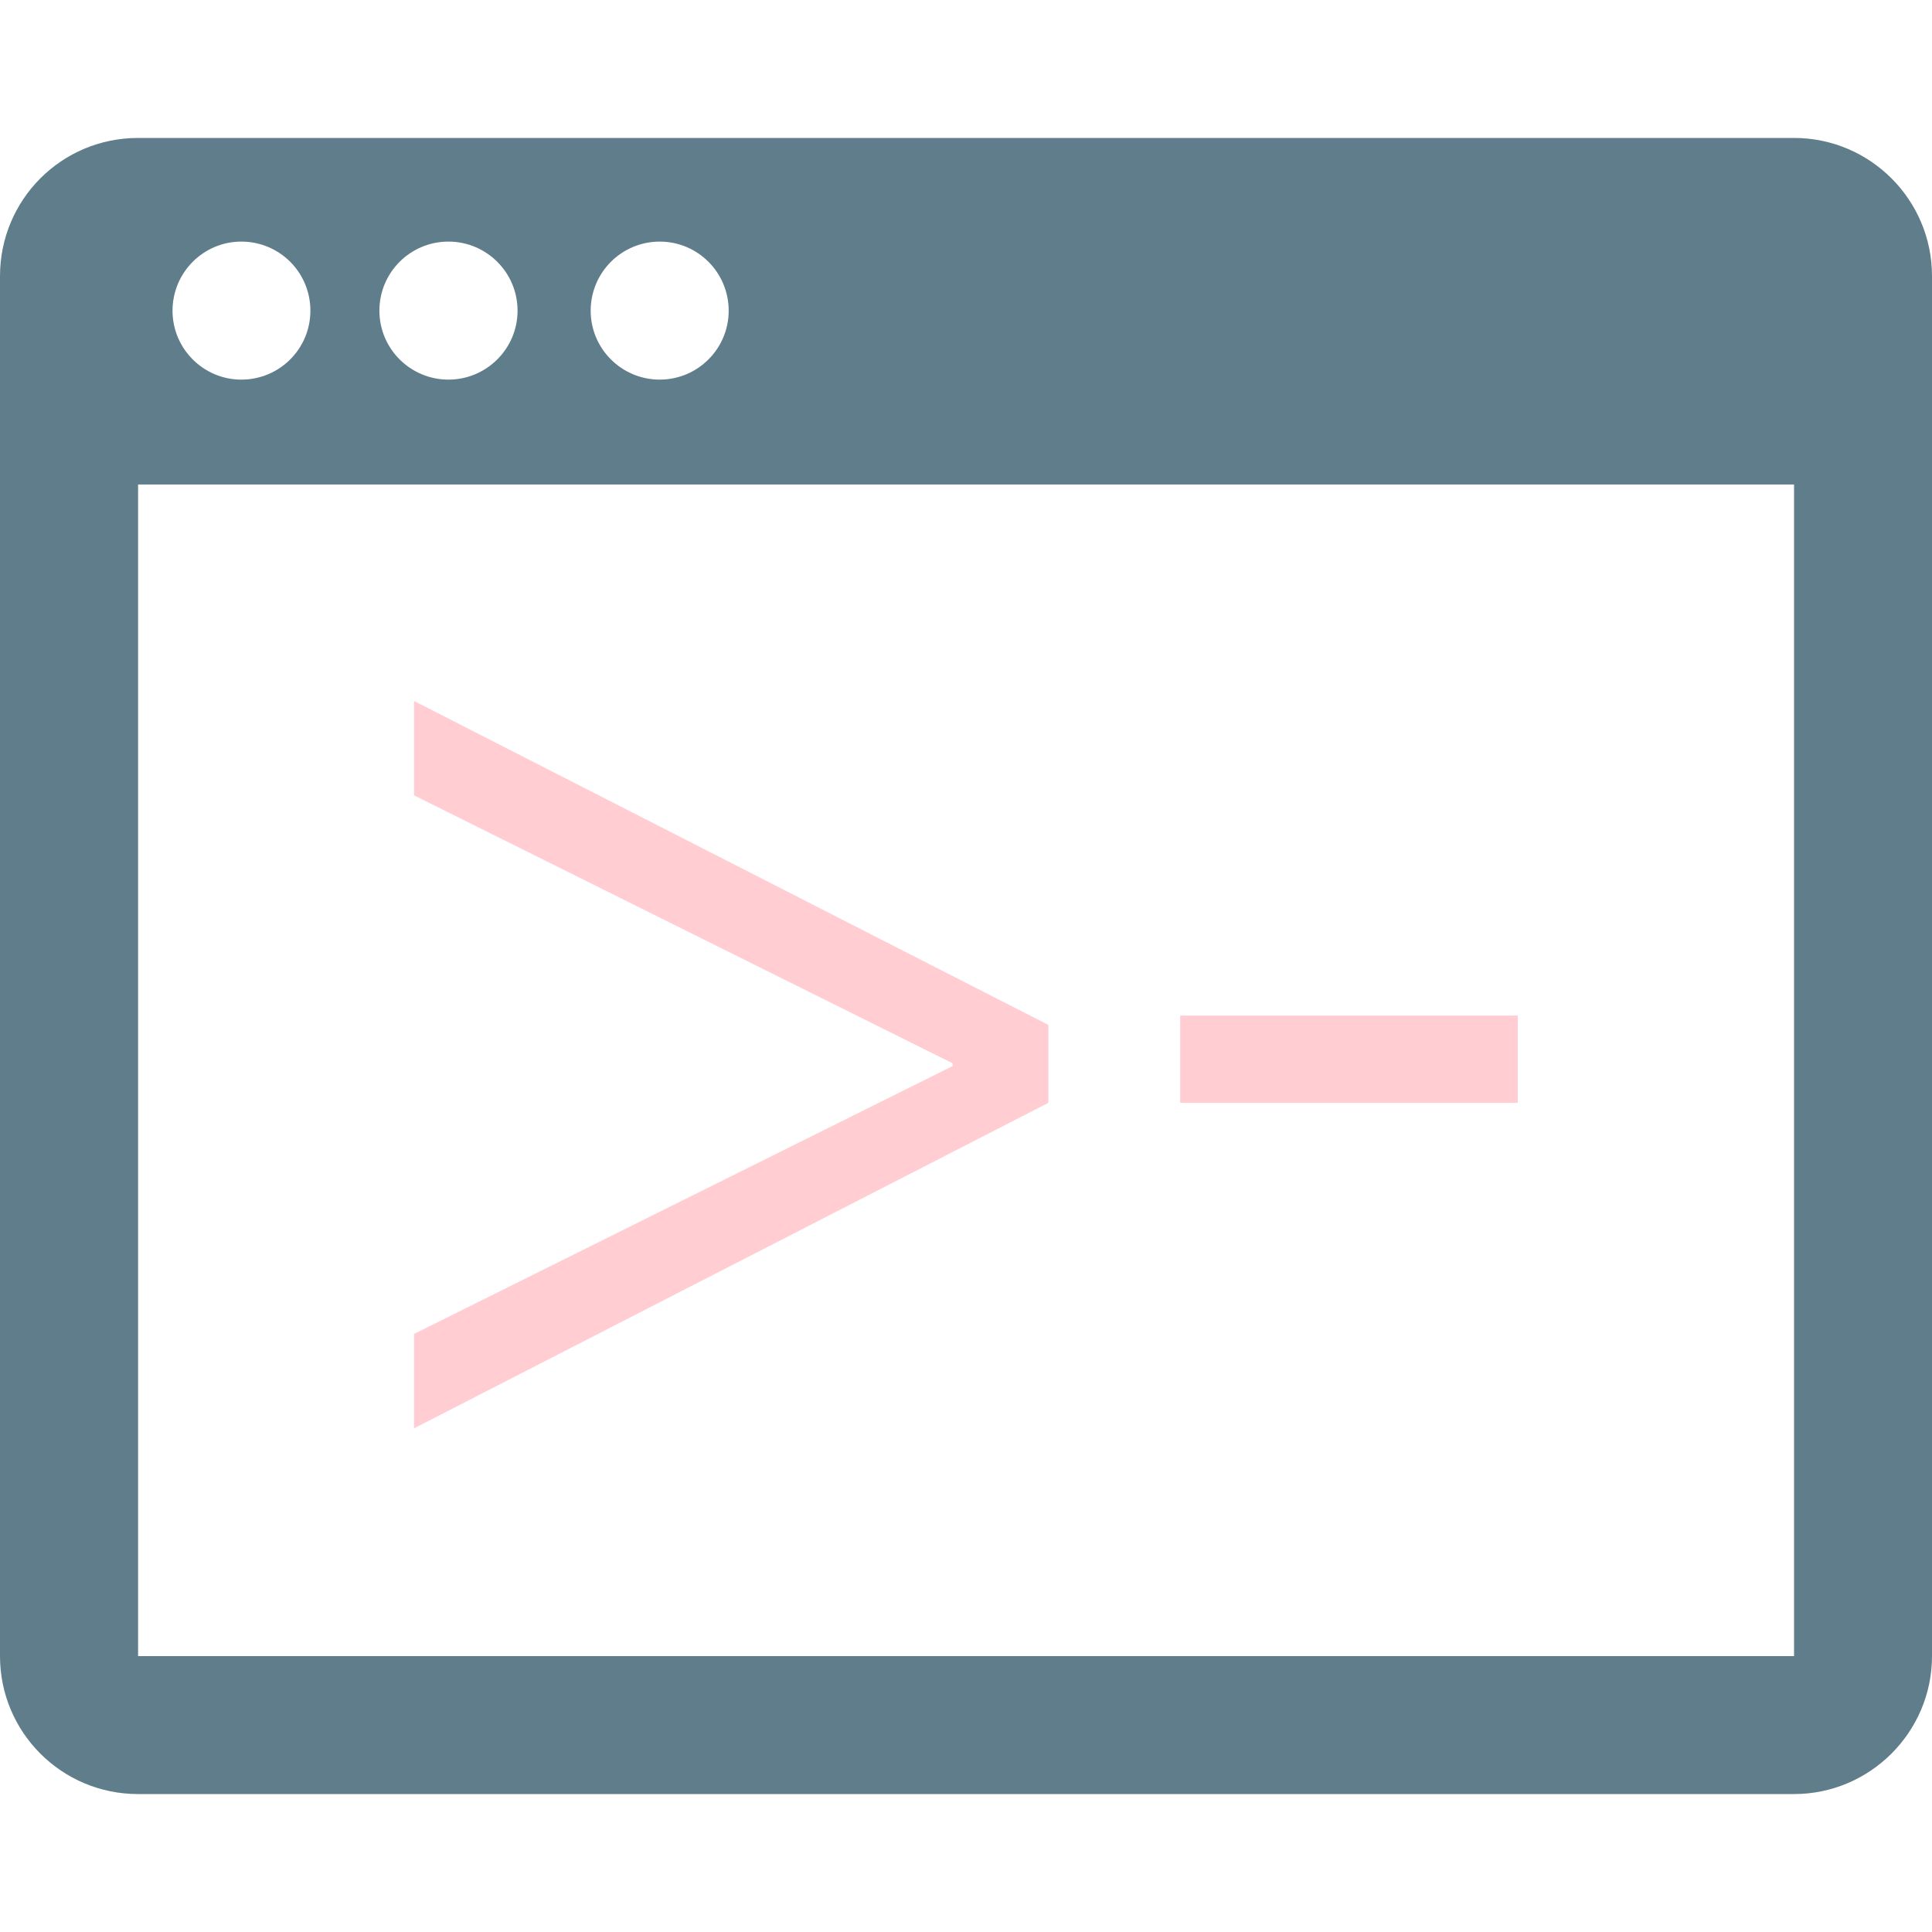 <?xml version="1.0" encoding="iso-8859-1"?>
<!-- Generator: Adobe Illustrator 18.1.1, SVG Export Plug-In . SVG Version: 6.00 Build 0)  -->
<svg version="1.1" id="Capa_1" xmlns="http://www.w3.org/2000/svg" xmlns:xlink="http://www.w3.org/1999/xlink" x="0px" y="0px"
	 viewBox="0 0 27.269 27.269" style="enable-background:new 0 0 27.269 27.269;" xml:space="preserve">
<g>
	<path style="fill:#607d8b;" d="M25.322,1.947H1.949C0.869,1.947,0,2.818,0,3.898v19.477c0,1.074,0.869,1.947,1.949,1.947h23.373
		c1.07,0,1.947-0.873,1.947-1.947V3.898C27.27,2.818,26.393,1.947,25.322,1.947z M9.312,3.41c0.537,0,0.973,0.436,0.973,0.975
		c0,0.537-0.436,0.973-0.973,0.973c-0.539,0-0.975-0.436-0.975-0.973C8.338,3.845,8.773,3.41,9.312,3.41z M6.33,3.41
		c0.537,0,0.975,0.436,0.975,0.975c0,0.537-0.438,0.973-0.975,0.973c-0.539,0-0.975-0.436-0.975-0.973
		C5.355,3.845,5.791,3.41,6.33,3.41z M3.406,3.41c0.541,0,0.975,0.436,0.975,0.975c0,0.537-0.434,0.973-0.975,0.973
		c-0.535,0-0.971-0.436-0.971-0.973C2.436,3.845,2.871,3.41,3.406,3.41z M25.322,23.375H1.949V6.838h23.373
		C25.322,6.838,25.322,23.375,25.322,23.375z"/>
	<path style="fill:#ffcdd2;" d="M14.797,15.566L5.844,20.16v-1.332l7.602-3.781v-0.039l-7.602-3.782V9.894l8.953,4.572V15.566z"/>
	<path style="fill:#ffcdd2;" d="M21.422,14.334v1.232h-4.764v-1.232H21.422z"/>
	<g>
	</g>
	<g>
	</g>
	<g>
	</g>
	<g>
	</g>
	<g>
	</g>
	<g>
	</g>
	<g>
	</g>
	<g>
	</g>
	<g>
	</g>
	<g>
	</g>
	<g>
	</g>
	<g>
	</g>
	<g>
	</g>
	<g>
	</g>
	<g>
	</g>
</g>
<g>
</g>
<g>
</g>
<g>
</g>
<g>
</g>
<g>
</g>
<g>
</g>
<g>
</g>
<g>
</g>
<g>
</g>
<g>
</g>
<g>
</g>
<g>
</g>
<g>
</g>
<g>
</g>
<g>
</g>
</svg>
